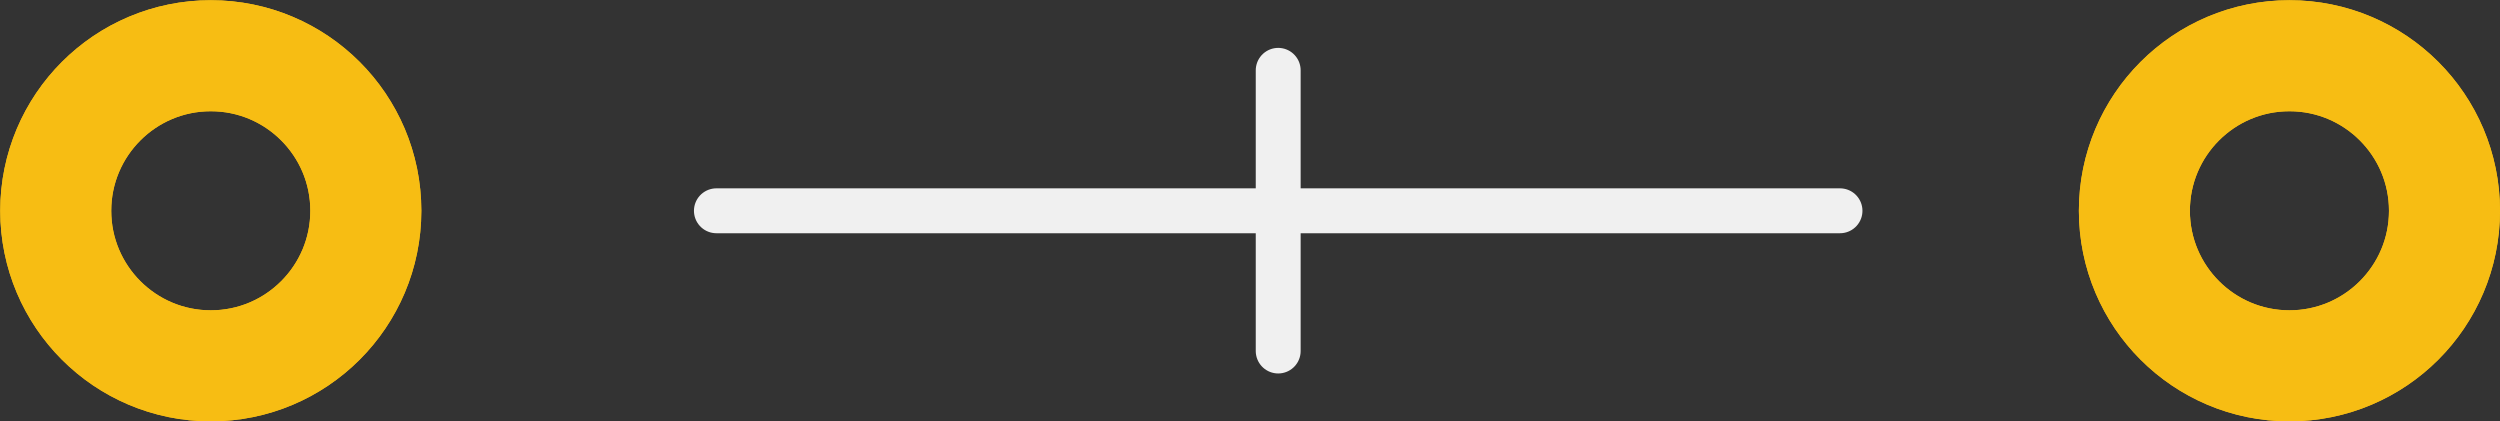 <?xml version='1.0' encoding='UTF-8' standalone='no'?>
<!-- Created with Fritzing (http://www.fritzing.org/) -->
<svg xmlns:svg='http://www.w3.org/2000/svg' xmlns='http://www.w3.org/2000/svg' version='1.2' baseProfile='tiny' x='0in' y='0in' width='0.445in' height='0.075in' viewBox='0 0 11.303 1.905' >
<rect x="0" y="0" width="11.303" height="1.905" fill="#333333" stroke="none"/>
<g id='copper1'>
<circle id='connector0pin' connectorname='1' cx='0.953' cy='0.953' r='0.701' stroke='#F7BD13' stroke-width='0.502' fill='none' />
<circle id='connector1pin' connectorname='2' cx='10.351' cy='0.953' r='0.701' stroke='#F7BD13' stroke-width='0.502' fill='none' />
<g id='copper0'>
<circle id='connector0pin' connectorname='1' cx='0.953' cy='0.953' r='0.701' stroke='#F7BD13' stroke-width='0.502' fill='none' />
<circle id='connector1pin' connectorname='2' cx='10.351' cy='0.953' r='0.701' stroke='#F7BD13' stroke-width='0.502' fill='none' />
</g>
</g>
<g id='silkscreen'>
<line x1='5.779' y1='0.318' x2='5.779' y2='0.953' stroke='#f0f0f0' stroke-width='0.203' stroke-linecap='round'/>
<line x1='5.779' y1='0.953' x2='5.779' y2='1.587' stroke='#f0f0f0' stroke-width='0.203' stroke-linecap='round'/>
<line x1='5.779' y1='0.953' x2='3.239' y2='0.953' stroke='#f0f0f0' stroke-width='0.203' stroke-linecap='round'/>
<line x1='5.779' y1='0.953' x2='8.319' y2='0.953' stroke='#f0f0f0' stroke-width='0.203' stroke-linecap='round'/>
</g>
</svg>